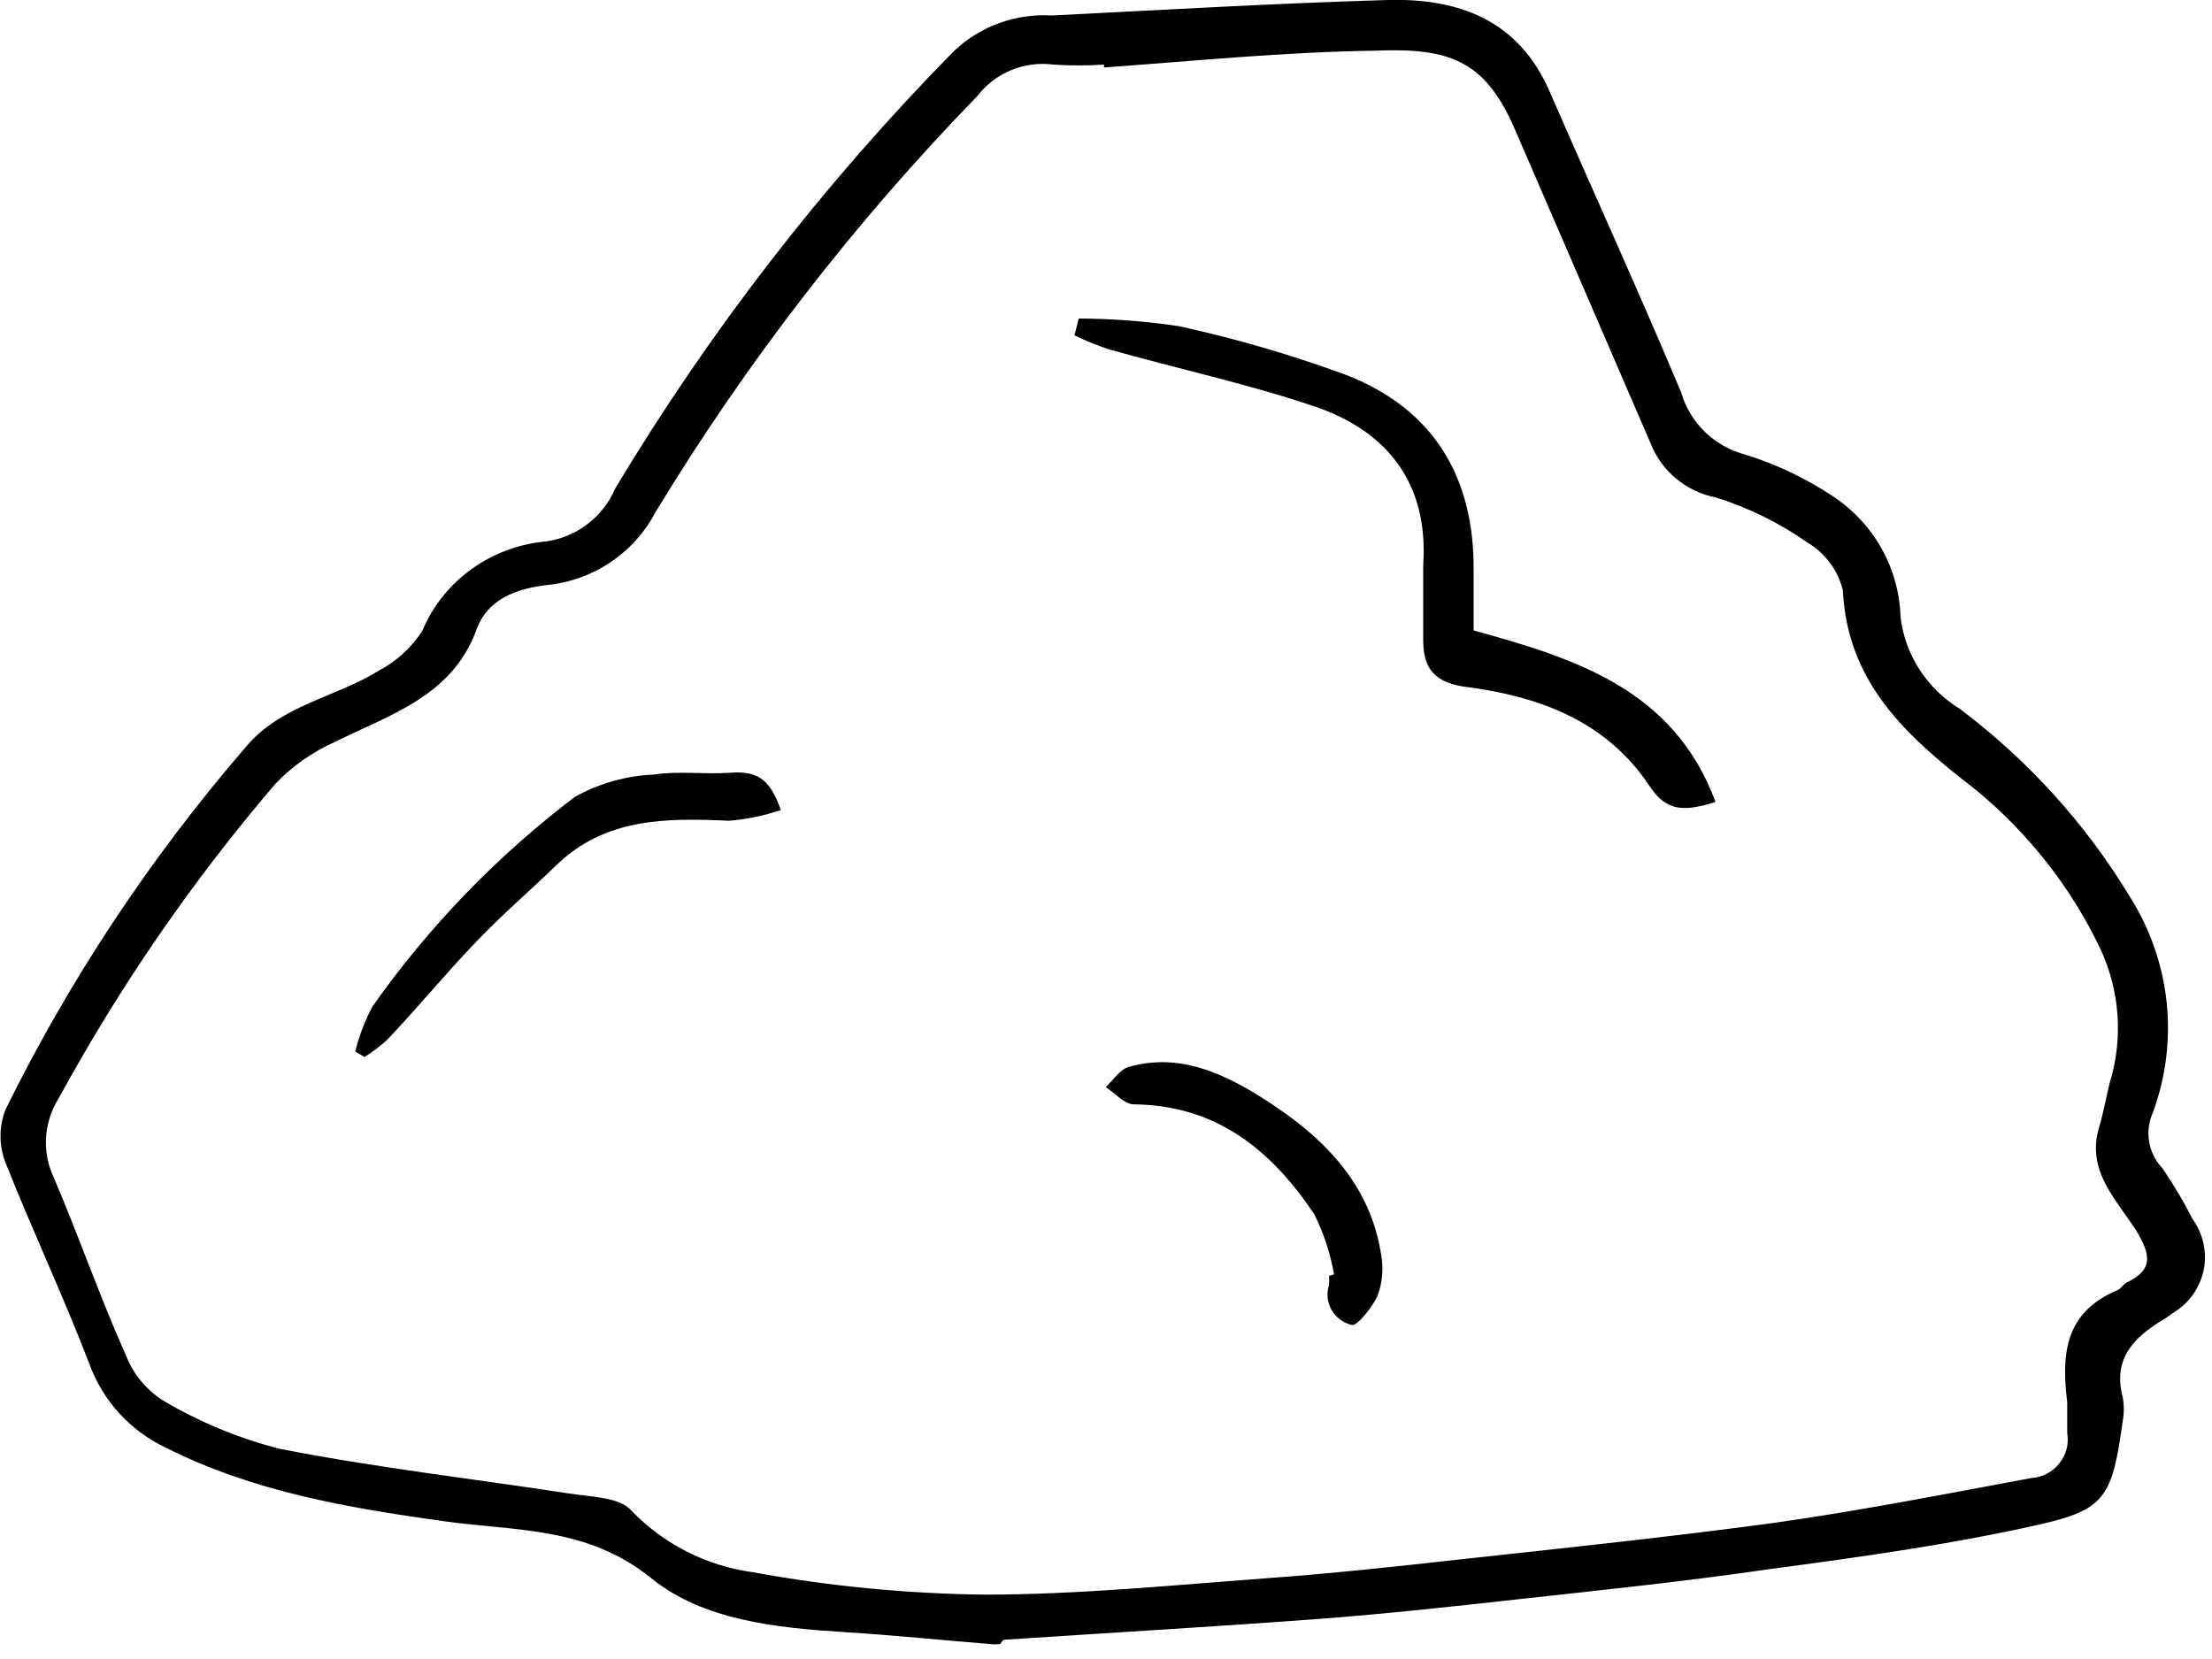 <svg width="20" height="15" viewBox="0 0 20 15" fill="none" xmlns="http://www.w3.org/2000/svg">
<g clip-path="url(#clip0_1_6)">
<path d="M8.99 14.868C8.54 14.832 8.089 14.785 7.637 14.757C7.019 14.718 6.359 14.651 5.889 14.27C5.307 13.798 4.652 13.845 4.004 13.753C3.142 13.632 2.293 13.488 1.505 13.092C1.18 12.94 0.929 12.666 0.808 12.332C0.575 11.724 0.289 11.116 0.048 10.508C-0.01 10.356 -0.01 10.188 0.048 10.036C0.628 8.858 1.358 7.756 2.219 6.758C2.538 6.373 3.031 6.308 3.423 6.065C3.583 5.981 3.719 5.857 3.817 5.706C3.911 5.482 4.065 5.288 4.264 5.145C4.463 5.002 4.697 4.916 4.942 4.895C5.078 4.874 5.207 4.82 5.315 4.736C5.423 4.653 5.508 4.544 5.561 4.419C6.419 2.989 7.444 1.664 8.617 0.47C8.734 0.356 8.874 0.268 9.028 0.211C9.182 0.154 9.347 0.13 9.512 0.14C10.524 0.089 11.534 0.03 12.549 -6.30127e-05C13.167 -0.016 13.724 0.166 14.011 0.827C14.406 1.735 14.817 2.635 15.2 3.547C15.239 3.683 15.313 3.806 15.415 3.905C15.517 4.003 15.643 4.075 15.782 4.111C16.059 4.197 16.323 4.322 16.565 4.482C16.75 4.603 16.903 4.766 17.011 4.957C17.118 5.148 17.178 5.362 17.184 5.58C17.204 5.749 17.263 5.911 17.356 6.055C17.449 6.198 17.573 6.319 17.72 6.409C18.339 6.875 18.862 7.453 19.26 8.112C19.441 8.4 19.554 8.725 19.59 9.062C19.625 9.399 19.583 9.739 19.466 10.058C19.428 10.142 19.416 10.235 19.432 10.326C19.448 10.416 19.491 10.5 19.555 10.567C19.654 10.713 19.745 10.866 19.825 11.023C19.873 11.089 19.906 11.165 19.923 11.244C19.94 11.324 19.941 11.406 19.924 11.486C19.907 11.566 19.873 11.641 19.826 11.708C19.778 11.774 19.716 11.83 19.646 11.872C19.616 11.895 19.585 11.916 19.553 11.935C19.289 12.095 19.103 12.29 19.192 12.628C19.206 12.703 19.206 12.779 19.192 12.853C19.099 13.534 19.031 13.648 18.45 13.782C17.643 13.964 16.821 14.078 16.002 14.187C15.25 14.297 14.493 14.376 13.734 14.459C13.134 14.526 12.534 14.591 11.934 14.637C10.982 14.708 10.031 14.763 9.079 14.826C9.066 14.826 9.054 14.852 9.044 14.864L8.99 14.868ZM9.982 0.61V0.584C9.83 0.594 9.678 0.594 9.526 0.584C9.396 0.567 9.264 0.584 9.143 0.634C9.022 0.684 8.916 0.765 8.837 0.868C7.726 2.011 6.75 3.273 5.926 4.632C5.831 4.813 5.691 4.969 5.519 5.084C5.348 5.199 5.149 5.27 4.942 5.29C4.67 5.323 4.408 5.414 4.307 5.696C4.087 6.294 3.532 6.458 3.027 6.709C2.823 6.8 2.639 6.929 2.487 7.09C1.737 7.968 1.082 8.919 0.532 9.928C0.463 10.037 0.424 10.16 0.416 10.288C0.409 10.415 0.435 10.543 0.491 10.658C0.716 11.185 0.903 11.728 1.138 12.253C1.202 12.419 1.318 12.561 1.468 12.659C1.797 12.855 2.154 13.003 2.526 13.099C3.394 13.269 4.274 13.37 5.149 13.504C5.342 13.534 5.6 13.536 5.707 13.656C5.999 13.961 6.388 14.159 6.811 14.216C7.498 14.342 8.196 14.409 8.895 14.418C9.745 14.418 10.598 14.333 11.448 14.27C12.031 14.228 12.615 14.165 13.196 14.1C14.143 13.997 15.093 13.897 16.035 13.77C16.815 13.66 17.59 13.508 18.365 13.364C18.415 13.361 18.463 13.347 18.506 13.325C18.55 13.302 18.589 13.271 18.619 13.232C18.65 13.194 18.672 13.15 18.685 13.103C18.697 13.056 18.699 13.007 18.691 12.959C18.691 12.866 18.691 12.77 18.691 12.679C18.639 12.253 18.662 11.868 19.145 11.665C19.177 11.653 19.198 11.611 19.231 11.595C19.481 11.477 19.437 11.331 19.316 11.128C19.136 10.847 18.864 10.589 18.977 10.2C19.017 10.068 19.041 9.93 19.074 9.795C19.198 9.393 19.169 8.96 18.99 8.578C18.724 8.02 18.336 7.527 17.854 7.133C17.235 6.655 16.703 6.174 16.662 5.335C16.64 5.246 16.6 5.161 16.544 5.087C16.489 5.013 16.419 4.951 16.338 4.903C16.087 4.727 15.809 4.59 15.514 4.498C15.382 4.472 15.26 4.414 15.157 4.329C15.054 4.245 14.975 4.136 14.926 4.013C14.514 3.057 14.101 2.104 13.689 1.151C13.421 0.543 13.099 0.432 12.441 0.458C11.606 0.47 10.806 0.551 9.982 0.61Z" fill="black"/>
<path d="M9.753 2.88C10.056 2.881 10.358 2.904 10.658 2.949C11.169 3.06 11.672 3.207 12.163 3.387C12.963 3.695 13.328 4.314 13.324 5.149V5.7C14.247 5.955 15.134 6.233 15.511 7.251C15.235 7.336 15.07 7.346 14.913 7.105C14.518 6.511 13.899 6.29 13.227 6.207C12.932 6.158 12.868 6.004 12.868 5.779C12.868 5.554 12.868 5.331 12.868 5.108C12.918 4.37 12.544 3.892 11.868 3.669C11.264 3.466 10.631 3.33 10.025 3.158C9.919 3.123 9.816 3.081 9.715 3.032L9.753 2.88Z" fill="black"/>
<path d="M7.06 7.324C6.909 7.375 6.751 7.408 6.592 7.421C6.025 7.395 5.47 7.393 5.027 7.826C4.79 8.055 4.54 8.27 4.313 8.507C4.033 8.797 3.773 9.116 3.501 9.401C3.437 9.46 3.368 9.512 3.295 9.557L3.212 9.507C3.247 9.366 3.299 9.23 3.367 9.101C3.874 8.381 4.491 7.742 5.196 7.206C5.415 7.083 5.661 7.014 5.913 7.003C6.136 6.969 6.369 7.003 6.596 6.987C6.823 6.971 6.955 7.018 7.06 7.324Z" fill="black"/>
<path d="M12.062 11.522C12.029 11.334 11.969 11.152 11.884 10.98C11.501 10.407 11.006 9.993 10.252 9.985C10.167 9.985 10.082 9.884 9.998 9.829C10.066 9.766 10.124 9.671 10.204 9.647C10.649 9.519 11.043 9.695 11.402 9.92C11.946 10.261 12.396 10.693 12.491 11.366C12.509 11.483 12.497 11.603 12.456 11.714C12.408 11.822 12.266 11.994 12.223 11.98C12.184 11.971 12.148 11.954 12.117 11.931C12.085 11.907 12.059 11.877 12.039 11.844C12.02 11.81 12.008 11.772 12.004 11.734C12 11.695 12.004 11.656 12.017 11.619C12.018 11.591 12.018 11.563 12.017 11.536L12.062 11.522Z" fill="black"/>
</g>
<defs>
<clipPath id="clip0_1_6">
<rect width="20" height="15" fill="white"/>
</clipPath>
</defs>
</svg>
